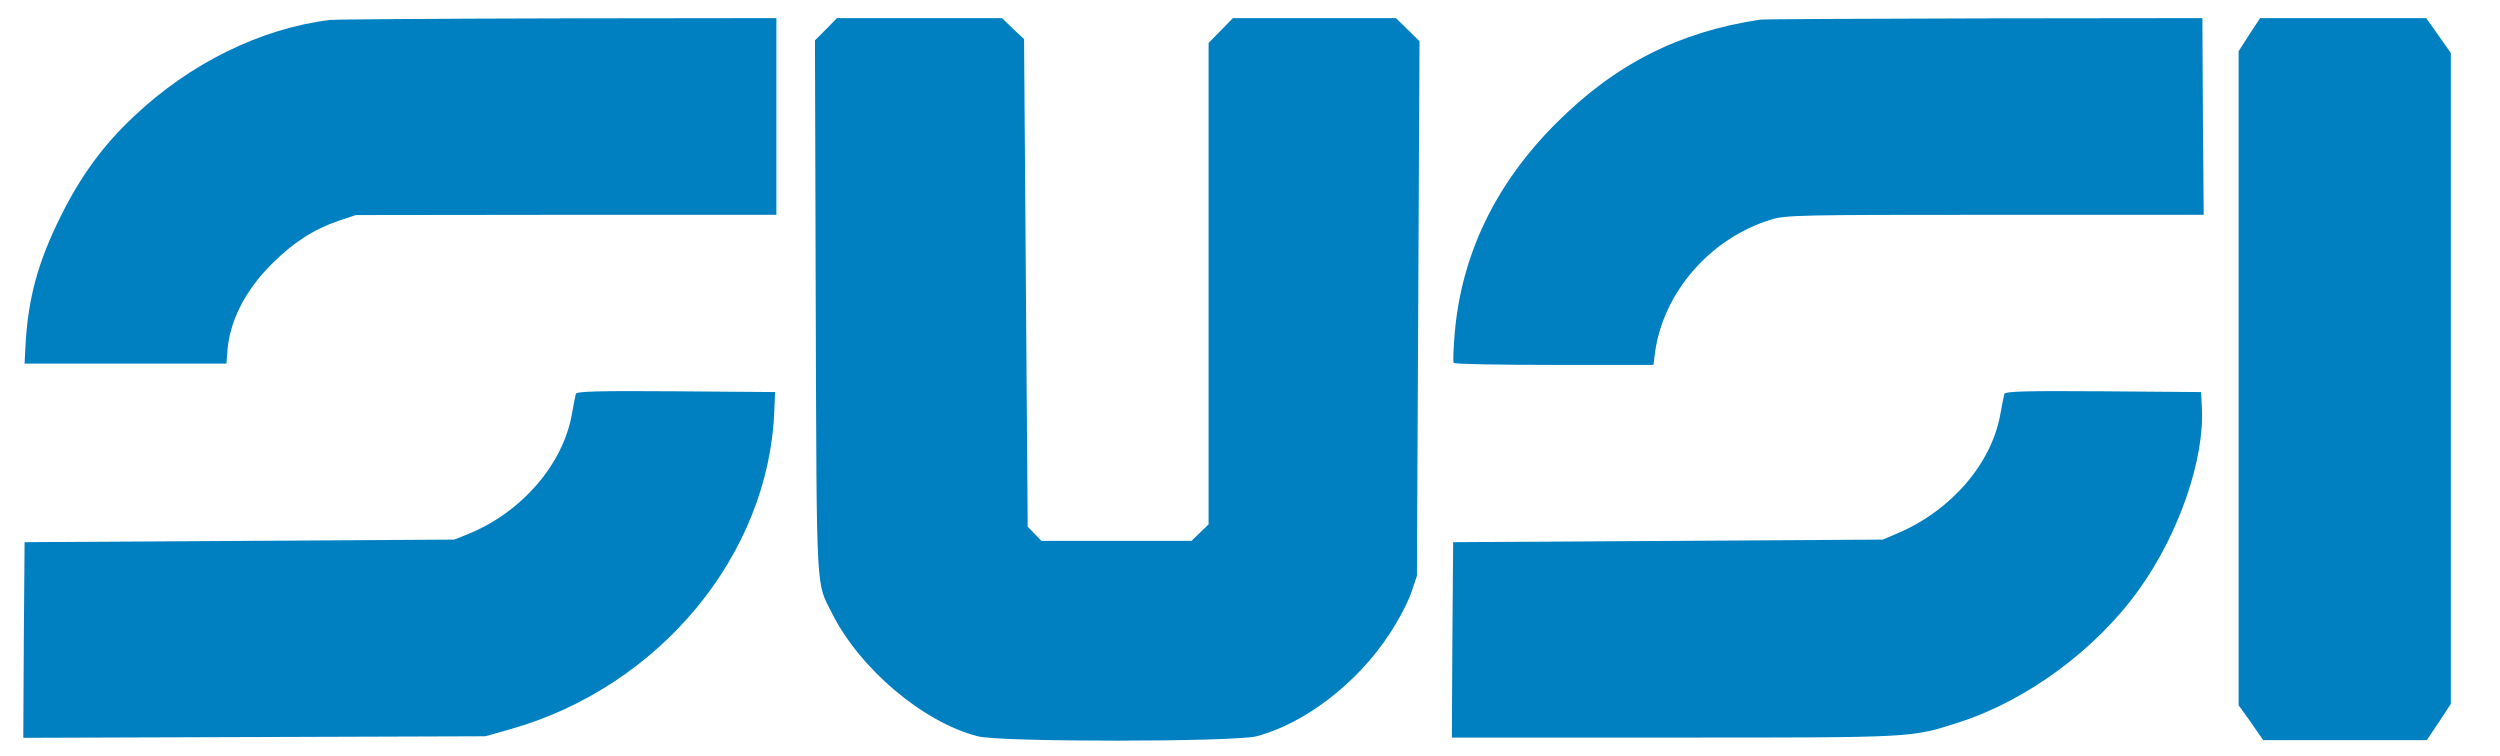 <?xml version="1.0" standalone="no"?>
<!DOCTYPE svg PUBLIC "-//W3C//DTD SVG 20010904//EN"
 "http://www.w3.org/TR/2001/REC-SVG-20010904/DTD/svg10.dtd">
<svg version="1.0" xmlns="http://www.w3.org/2000/svg"
 width="966pt" height="292pt" viewBox="0 0 966 292"
 preserveAspectRatio="xMidYMid meet">
<g transform="translate(0,292) scale(0.1,-0.1)"
fill="#0080C0" stroke="none">
<path d="M1275 2843 c-268 -33 -542 -168 -759 -374 -118 -111 -204 -229 -281
-384 -89 -178 -128 -321 -137 -510 l-3 -60 390 0 390 0 3 40 c7 121 68 241
172 345 85 84 162 134 259 167 l66 22 813 1 812 0 0 380 0 380 -847 -1 c-467
-1 -861 -4 -878 -6z"/>
<path d="M3192 2807 l-43 -43 3 -1030 c4 -1132 0 -1059 64 -1186 108 -213 351
-419 562 -473 85 -23 991 -22 1077 0 187 49 392 207 515 397 34 51 71 122 83
158 l22 65 5 1033 5 1033 -45 44 -46 45 -315 0 -315 0 -47 -48 -47 -48 0 -930
0 -930 -33 -32 -33 -32 -290 0 -290 0 -26 27 -27 28 -7 942 -7 942 -43 40 -42
41 -319 0 -319 0 -42 -43z"/>
<path d="M6800 2844 c-316 -48 -561 -173 -790 -403 -232 -233 -363 -505 -389
-809 -5 -59 -7 -110 -4 -114 2 -5 177 -8 388 -8 l384 0 6 48 c32 232 213 441
447 513 56 18 106 19 866 19 l807 0 -3 380 -2 380 -843 -1 c-463 -1 -853 -3
-867 -5z"/>
<path d="M8691 2786 l-41 -64 0 -1264 0 -1263 48 -67 47 -68 316 0 316 0 47
70 46 70 0 1257 0 1258 -47 67 -48 68 -321 0 -321 0 -42 -64z"/>
<path d="M2225 1398 c-2 -7 -9 -42 -15 -77 -34 -195 -194 -380 -400 -464 l-55
-22 -830 -5 -830 -5 -3 -378 -2 -378 892 3 893 3 96 27 c577 163 1001 674
1021 1233 l3 70 -383 3 c-301 2 -383 0 -387 -10z"/>
<path d="M7745 1398 c-2 -7 -9 -41 -15 -75 -33 -192 -188 -373 -394 -462 l-61
-26 -830 -5 -830 -5 -3 -377 -2 -378 859 0 c937 0 914 -1 1101 59 264 85 533
284 698 517 152 213 251 501 240 699 l-3 60 -378 3 c-297 2 -378 0 -382 -10z"/>
</g>
</svg>
